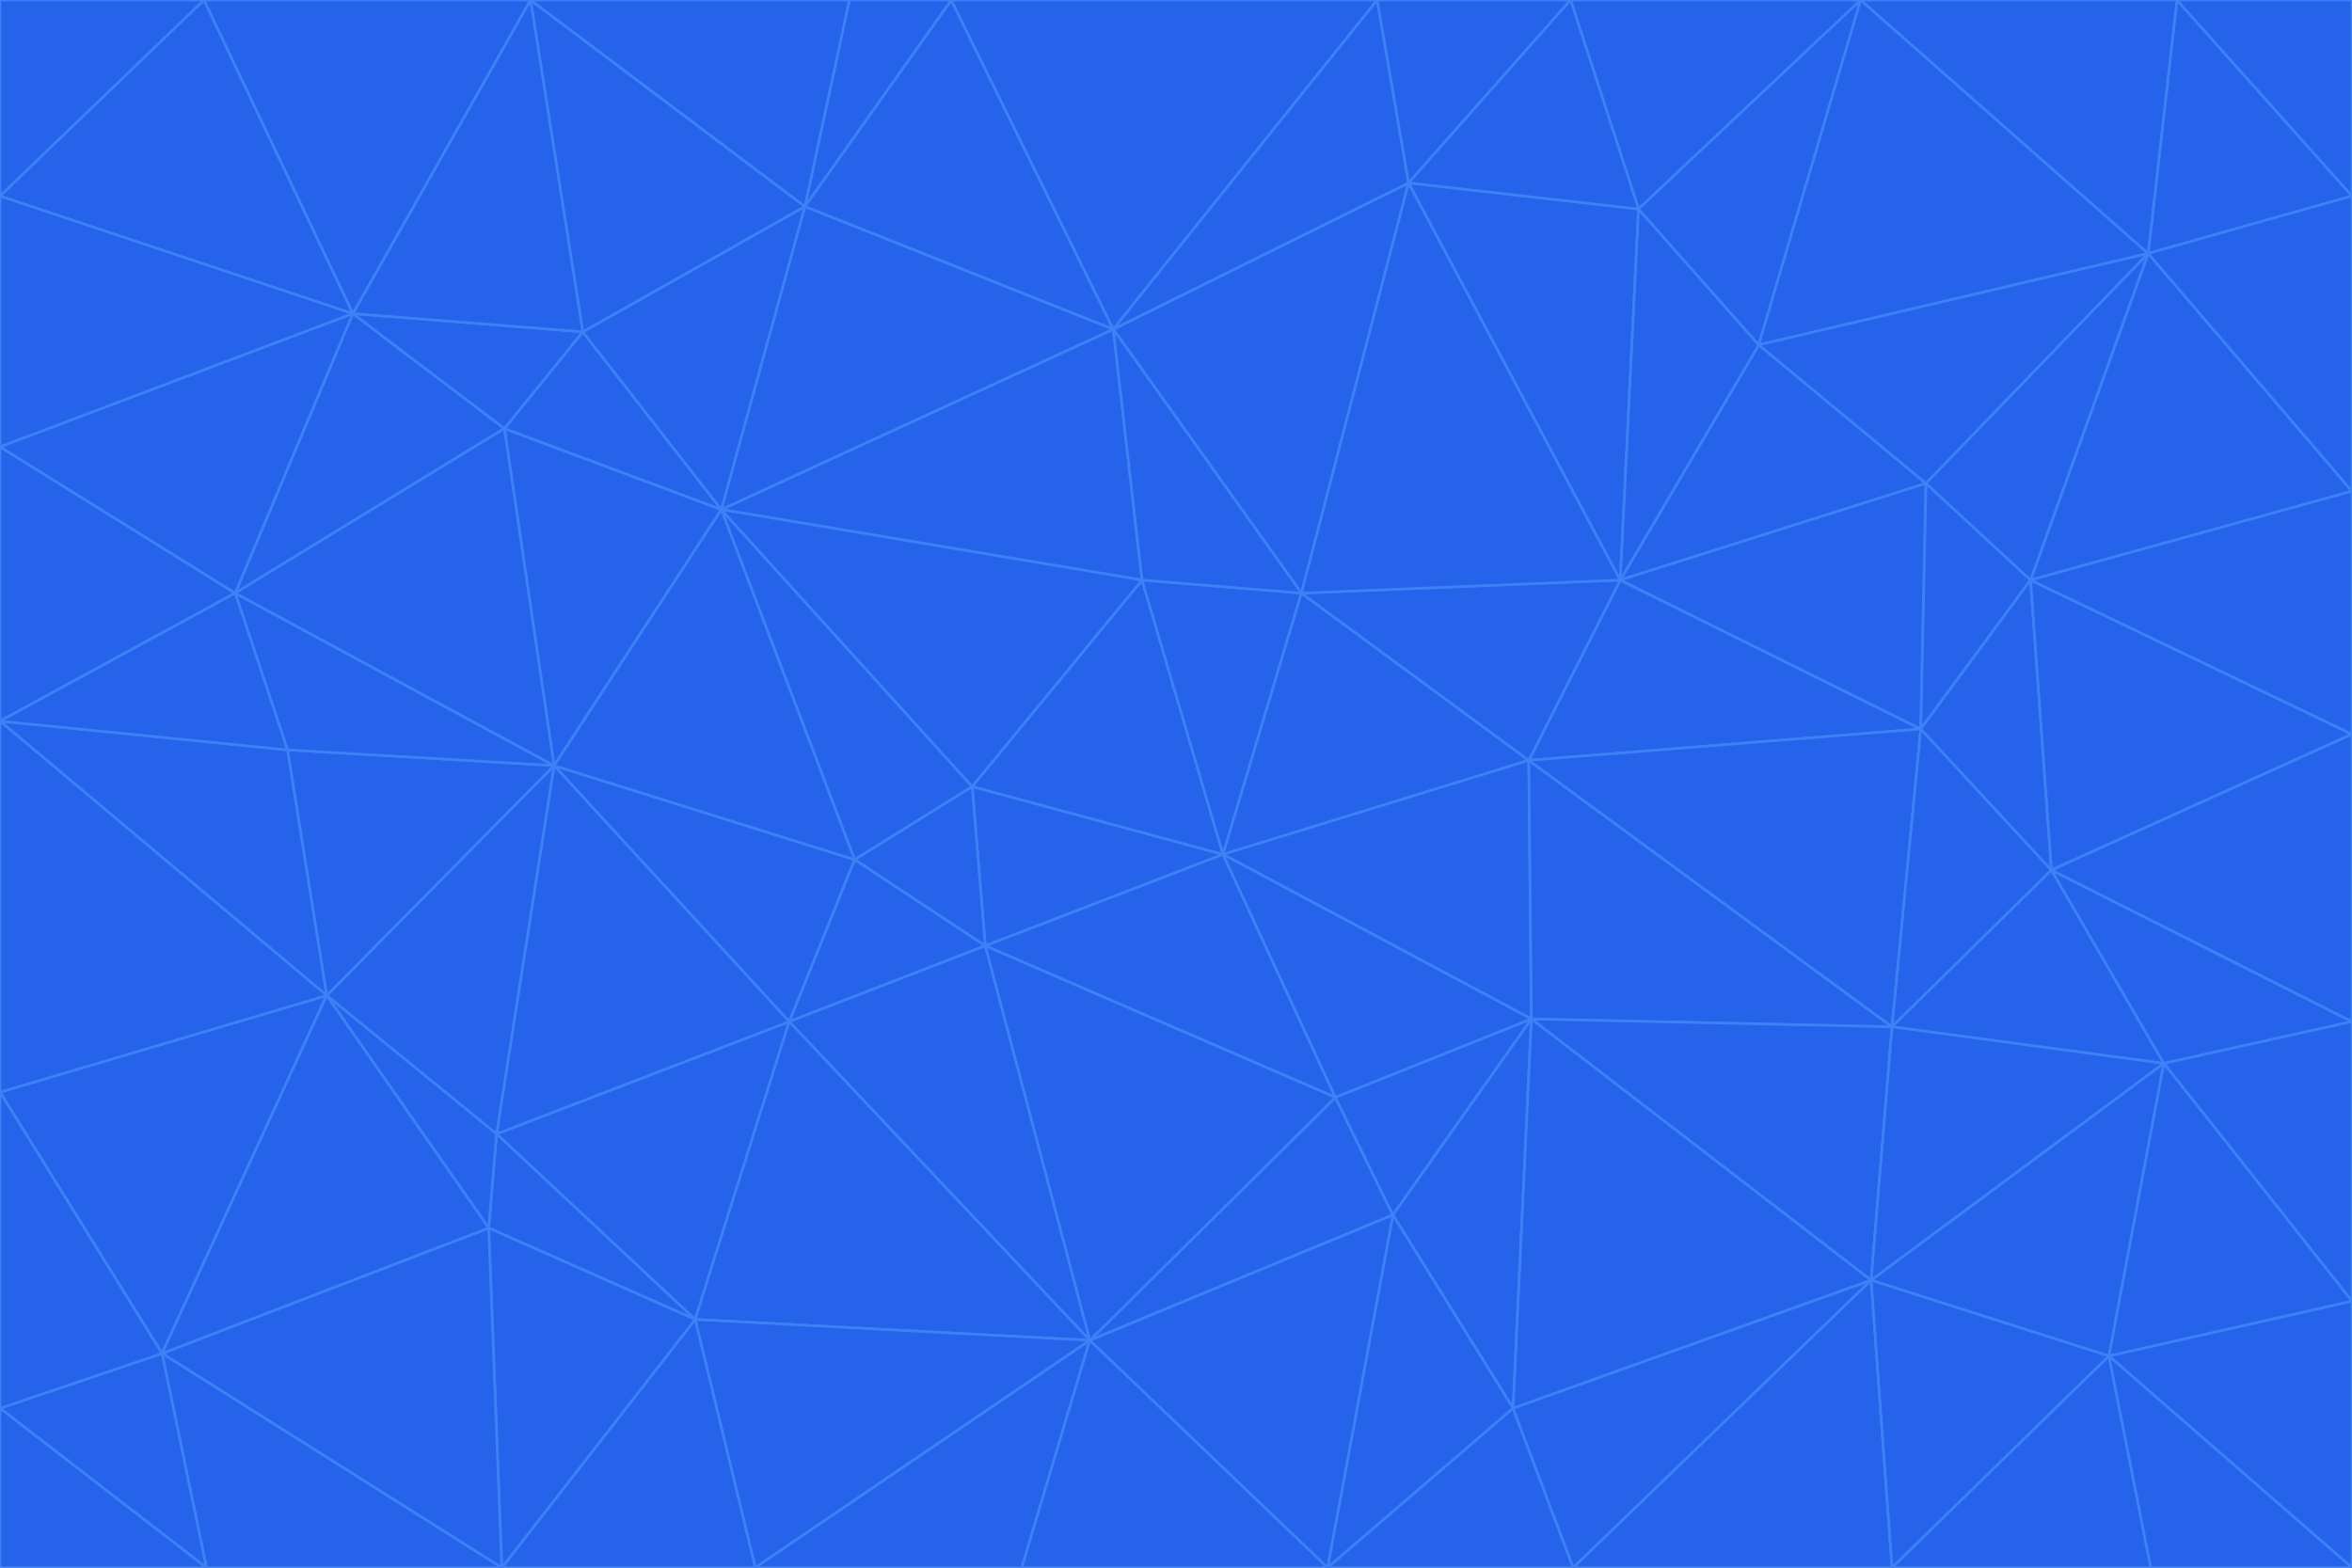 <svg id="visual" viewBox="0 0 900 600" width="900" height="600" xmlns="http://www.w3.org/2000/svg" xmlns:xlink="http://www.w3.org/1999/xlink" version="1.1"><g stroke-width="1" stroke-linejoin="bevel"><path d="M468 327L372 301L377 362Z" fill="#2563eb" stroke="#3b82f6"></path><path d="M372 301L327 329L377 362Z" fill="#2563eb" stroke="#3b82f6"></path><path d="M468 327L437 222L372 301Z" fill="#2563eb" stroke="#3b82f6"></path><path d="M372 301L276 195L327 329Z" fill="#2563eb" stroke="#3b82f6"></path><path d="M468 327L498 227L437 222Z" fill="#2563eb" stroke="#3b82f6"></path><path d="M327 329L302 391L377 362Z" fill="#2563eb" stroke="#3b82f6"></path><path d="M377 362L511 420L468 327Z" fill="#2563eb" stroke="#3b82f6"></path><path d="M533 465L511 420L417 513Z" fill="#2563eb" stroke="#3b82f6"></path><path d="M468 327L585 291L498 227Z" fill="#2563eb" stroke="#3b82f6"></path><path d="M586 390L585 291L468 327Z" fill="#2563eb" stroke="#3b82f6"></path><path d="M417 513L511 420L377 362Z" fill="#2563eb" stroke="#3b82f6"></path><path d="M511 420L586 390L468 327Z" fill="#2563eb" stroke="#3b82f6"></path><path d="M533 465L586 390L511 420Z" fill="#2563eb" stroke="#3b82f6"></path><path d="M302 391L417 513L377 362Z" fill="#2563eb" stroke="#3b82f6"></path><path d="M426 126L276 195L437 222Z" fill="#2563eb" stroke="#3b82f6"></path><path d="M437 222L276 195L372 301Z" fill="#2563eb" stroke="#3b82f6"></path><path d="M327 329L212 293L302 391Z" fill="#2563eb" stroke="#3b82f6"></path><path d="M539 70L426 126L498 227Z" fill="#2563eb" stroke="#3b82f6"></path><path d="M498 227L426 126L437 222Z" fill="#2563eb" stroke="#3b82f6"></path><path d="M276 195L212 293L327 329Z" fill="#2563eb" stroke="#3b82f6"></path><path d="M735 279L620 222L585 291Z" fill="#2563eb" stroke="#3b82f6"></path><path d="M585 291L620 222L498 227Z" fill="#2563eb" stroke="#3b82f6"></path><path d="M190 434L266 505L302 391Z" fill="#2563eb" stroke="#3b82f6"></path><path d="M302 391L266 505L417 513Z" fill="#2563eb" stroke="#3b82f6"></path><path d="M212 293L190 434L302 391Z" fill="#2563eb" stroke="#3b82f6"></path><path d="M533 465L579 539L586 390Z" fill="#2563eb" stroke="#3b82f6"></path><path d="M586 390L724 393L585 291Z" fill="#2563eb" stroke="#3b82f6"></path><path d="M508 600L579 539L533 465Z" fill="#2563eb" stroke="#3b82f6"></path><path d="M508 600L533 465L417 513Z" fill="#2563eb" stroke="#3b82f6"></path><path d="M190 434L187 470L266 505Z" fill="#2563eb" stroke="#3b82f6"></path><path d="M426 126L308 79L276 195Z" fill="#2563eb" stroke="#3b82f6"></path><path d="M276 195L193 164L212 293Z" fill="#2563eb" stroke="#3b82f6"></path><path d="M289 600L417 513L266 505Z" fill="#2563eb" stroke="#3b82f6"></path><path d="M289 600L391 600L417 513Z" fill="#2563eb" stroke="#3b82f6"></path><path d="M223 127L193 164L276 195Z" fill="#2563eb" stroke="#3b82f6"></path><path d="M212 293L125 381L190 434Z" fill="#2563eb" stroke="#3b82f6"></path><path d="M190 434L125 381L187 470Z" fill="#2563eb" stroke="#3b82f6"></path><path d="M308 79L223 127L276 195Z" fill="#2563eb" stroke="#3b82f6"></path><path d="M620 222L539 70L498 227Z" fill="#2563eb" stroke="#3b82f6"></path><path d="M426 126L364 0L308 79Z" fill="#2563eb" stroke="#3b82f6"></path><path d="M391 600L508 600L417 513Z" fill="#2563eb" stroke="#3b82f6"></path><path d="M110 287L125 381L212 293Z" fill="#2563eb" stroke="#3b82f6"></path><path d="M192 600L289 600L266 505Z" fill="#2563eb" stroke="#3b82f6"></path><path d="M90 227L110 287L212 293Z" fill="#2563eb" stroke="#3b82f6"></path><path d="M716 490L724 393L586 390Z" fill="#2563eb" stroke="#3b82f6"></path><path d="M620 222L627 80L539 70Z" fill="#2563eb" stroke="#3b82f6"></path><path d="M724 393L735 279L585 291Z" fill="#2563eb" stroke="#3b82f6"></path><path d="M737 185L673 132L620 222Z" fill="#2563eb" stroke="#3b82f6"></path><path d="M673 132L627 80L620 222Z" fill="#2563eb" stroke="#3b82f6"></path><path d="M508 600L602 600L579 539Z" fill="#2563eb" stroke="#3b82f6"></path><path d="M579 539L716 490L586 390Z" fill="#2563eb" stroke="#3b82f6"></path><path d="M527 0L364 0L426 126Z" fill="#2563eb" stroke="#3b82f6"></path><path d="M308 79L203 0L223 127Z" fill="#2563eb" stroke="#3b82f6"></path><path d="M527 0L426 126L539 70Z" fill="#2563eb" stroke="#3b82f6"></path><path d="M364 0L325 0L308 79Z" fill="#2563eb" stroke="#3b82f6"></path><path d="M135 120L90 227L193 164Z" fill="#2563eb" stroke="#3b82f6"></path><path d="M602 600L716 490L579 539Z" fill="#2563eb" stroke="#3b82f6"></path><path d="M724 393L785 333L735 279Z" fill="#2563eb" stroke="#3b82f6"></path><path d="M135 120L193 164L223 127Z" fill="#2563eb" stroke="#3b82f6"></path><path d="M193 164L90 227L212 293Z" fill="#2563eb" stroke="#3b82f6"></path><path d="M0 418L62 518L125 381Z" fill="#2563eb" stroke="#3b82f6"></path><path d="M601 0L527 0L539 70Z" fill="#2563eb" stroke="#3b82f6"></path><path d="M203 0L135 120L223 127Z" fill="#2563eb" stroke="#3b82f6"></path><path d="M712 0L601 0L627 80Z" fill="#2563eb" stroke="#3b82f6"></path><path d="M735 279L737 185L620 222Z" fill="#2563eb" stroke="#3b82f6"></path><path d="M187 470L192 600L266 505Z" fill="#2563eb" stroke="#3b82f6"></path><path d="M62 518L192 600L187 470Z" fill="#2563eb" stroke="#3b82f6"></path><path d="M828 407L785 333L724 393Z" fill="#2563eb" stroke="#3b82f6"></path><path d="M735 279L777 222L737 185Z" fill="#2563eb" stroke="#3b82f6"></path><path d="M785 333L777 222L735 279Z" fill="#2563eb" stroke="#3b82f6"></path><path d="M712 0L627 80L673 132Z" fill="#2563eb" stroke="#3b82f6"></path><path d="M712 0L673 132L822 97Z" fill="#2563eb" stroke="#3b82f6"></path><path d="M627 80L601 0L539 70Z" fill="#2563eb" stroke="#3b82f6"></path><path d="M325 0L203 0L308 79Z" fill="#2563eb" stroke="#3b82f6"></path><path d="M0 276L125 381L110 287Z" fill="#2563eb" stroke="#3b82f6"></path><path d="M125 381L62 518L187 470Z" fill="#2563eb" stroke="#3b82f6"></path><path d="M602 600L724 600L716 490Z" fill="#2563eb" stroke="#3b82f6"></path><path d="M716 490L828 407L724 393Z" fill="#2563eb" stroke="#3b82f6"></path><path d="M807 519L828 407L716 490Z" fill="#2563eb" stroke="#3b82f6"></path><path d="M785 333L900 281L777 222Z" fill="#2563eb" stroke="#3b82f6"></path><path d="M0 171L0 276L90 227Z" fill="#2563eb" stroke="#3b82f6"></path><path d="M90 227L0 276L110 287Z" fill="#2563eb" stroke="#3b82f6"></path><path d="M0 171L90 227L135 120Z" fill="#2563eb" stroke="#3b82f6"></path><path d="M0 276L0 418L125 381Z" fill="#2563eb" stroke="#3b82f6"></path><path d="M62 518L79 600L192 600Z" fill="#2563eb" stroke="#3b82f6"></path><path d="M0 539L79 600L62 518Z" fill="#2563eb" stroke="#3b82f6"></path><path d="M724 600L807 519L716 490Z" fill="#2563eb" stroke="#3b82f6"></path><path d="M822 97L673 132L737 185Z" fill="#2563eb" stroke="#3b82f6"></path><path d="M0 75L0 171L135 120Z" fill="#2563eb" stroke="#3b82f6"></path><path d="M0 418L0 539L62 518Z" fill="#2563eb" stroke="#3b82f6"></path><path d="M900 188L822 97L777 222Z" fill="#2563eb" stroke="#3b82f6"></path><path d="M777 222L822 97L737 185Z" fill="#2563eb" stroke="#3b82f6"></path><path d="M203 0L78 0L135 120Z" fill="#2563eb" stroke="#3b82f6"></path><path d="M900 391L785 333L828 407Z" fill="#2563eb" stroke="#3b82f6"></path><path d="M900 391L900 281L785 333Z" fill="#2563eb" stroke="#3b82f6"></path><path d="M78 0L0 75L135 120Z" fill="#2563eb" stroke="#3b82f6"></path><path d="M900 498L900 391L828 407Z" fill="#2563eb" stroke="#3b82f6"></path><path d="M724 600L823 600L807 519Z" fill="#2563eb" stroke="#3b82f6"></path><path d="M807 519L900 498L828 407Z" fill="#2563eb" stroke="#3b82f6"></path><path d="M0 539L0 600L79 600Z" fill="#2563eb" stroke="#3b82f6"></path><path d="M900 281L900 188L777 222Z" fill="#2563eb" stroke="#3b82f6"></path><path d="M900 600L900 498L807 519Z" fill="#2563eb" stroke="#3b82f6"></path><path d="M78 0L0 0L0 75Z" fill="#2563eb" stroke="#3b82f6"></path><path d="M900 75L833 0L822 97Z" fill="#2563eb" stroke="#3b82f6"></path><path d="M822 97L833 0L712 0Z" fill="#2563eb" stroke="#3b82f6"></path><path d="M900 188L900 75L822 97Z" fill="#2563eb" stroke="#3b82f6"></path><path d="M823 600L900 600L807 519Z" fill="#2563eb" stroke="#3b82f6"></path><path d="M900 75L900 0L833 0Z" fill="#2563eb" stroke="#3b82f6"></path></g></svg>
